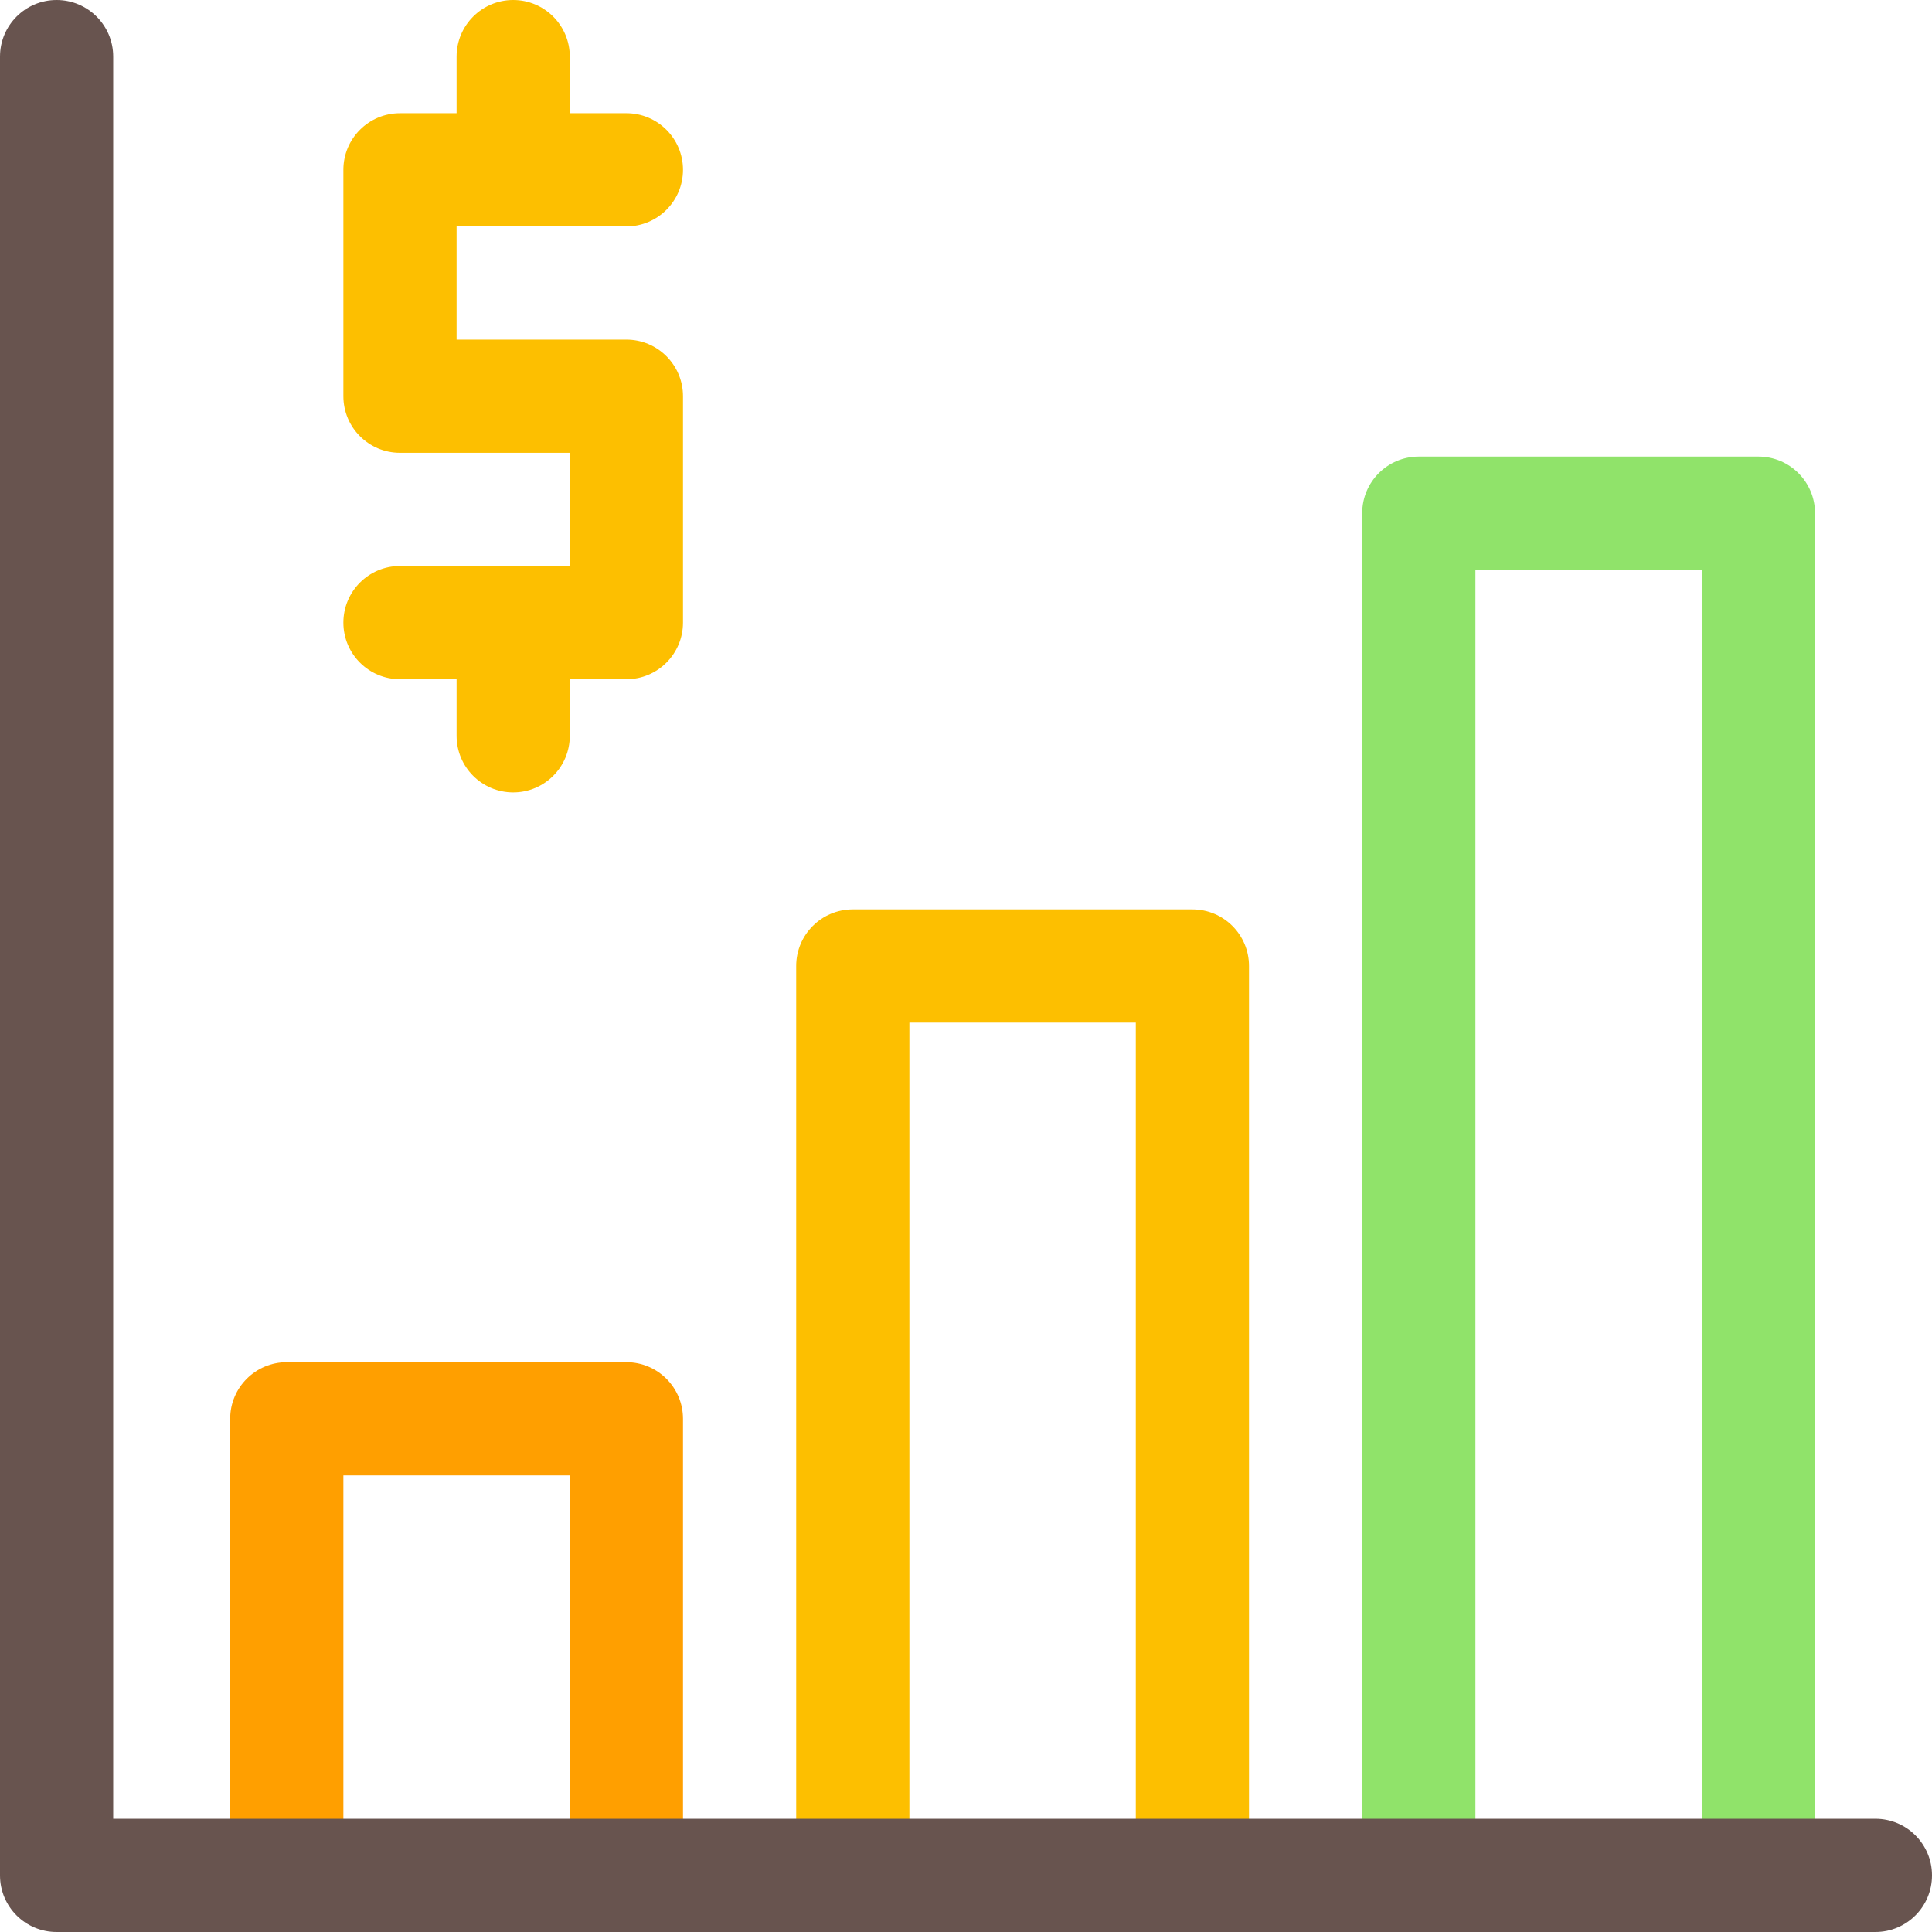 <svg height="512pt" viewBox="0 0 512 512" width="512pt" xmlns="http://www.w3.org/2000/svg"><path d="m466 512c-8.285 0-15-6.715-15-15v-346h-60v346c0 8.285-6.715 15-15 15s-15-6.715-15-15v-361c0-8.285 6.715-15 15-15h90c8.285 0 15 6.715 15 15v361c0 8.285-6.715 15-15 15zm0 0" fill="#90e36a"/><path d="m316 512c-8.285 0-15-6.715-15-15v-226h-60v226c0 8.285-6.715 15-15 15s-15-6.715-15-15v-241c0-8.285 6.715-15 15-15h90c8.285 0 15 6.715 15 15v241c0 8.285-6.715 15-15 15zm0 0" fill="#fdbf00"/><path d="m166 512c-8.285 0-15-6.715-15-15v-106h-60v106c0 8.285-6.715 15-15 15s-15-6.715-15-15v-121c0-8.285 6.715-15 15-15h90c8.285 0 15 6.715 15 15v121c0 8.285-6.715 15-15 15zm0 0" fill="#ff9f00"/><path d="m166 90h-45v-30h45c8.285 0 15-6.715 15-15s-6.715-15-15-15h-15v-15c0-8.285-6.715-15-15-15s-15 6.715-15 15v15h-15c-8.285 0-15 6.715-15 15v60c0 8.285 6.715 15 15 15h45v30h-45c-8.285 0-15 6.715-15 15s6.715 15 15 15h15v15c0 8.285 6.715 15 15 15s15-6.715 15-15v-15h15c8.285 0 15-6.715 15-15v-60c0-8.285-6.715-15-15-15zm0 0" fill="#fdbf00"/><path d="m497 512h-482c-8.285 0-15-6.715-15-15v-482c0-8.285 6.715-15 15-15s15 6.715 15 15v467h467c8.285 0 15 6.715 15 15s-6.715 15-15 15zm0 0" fill="#68544f"/></svg>